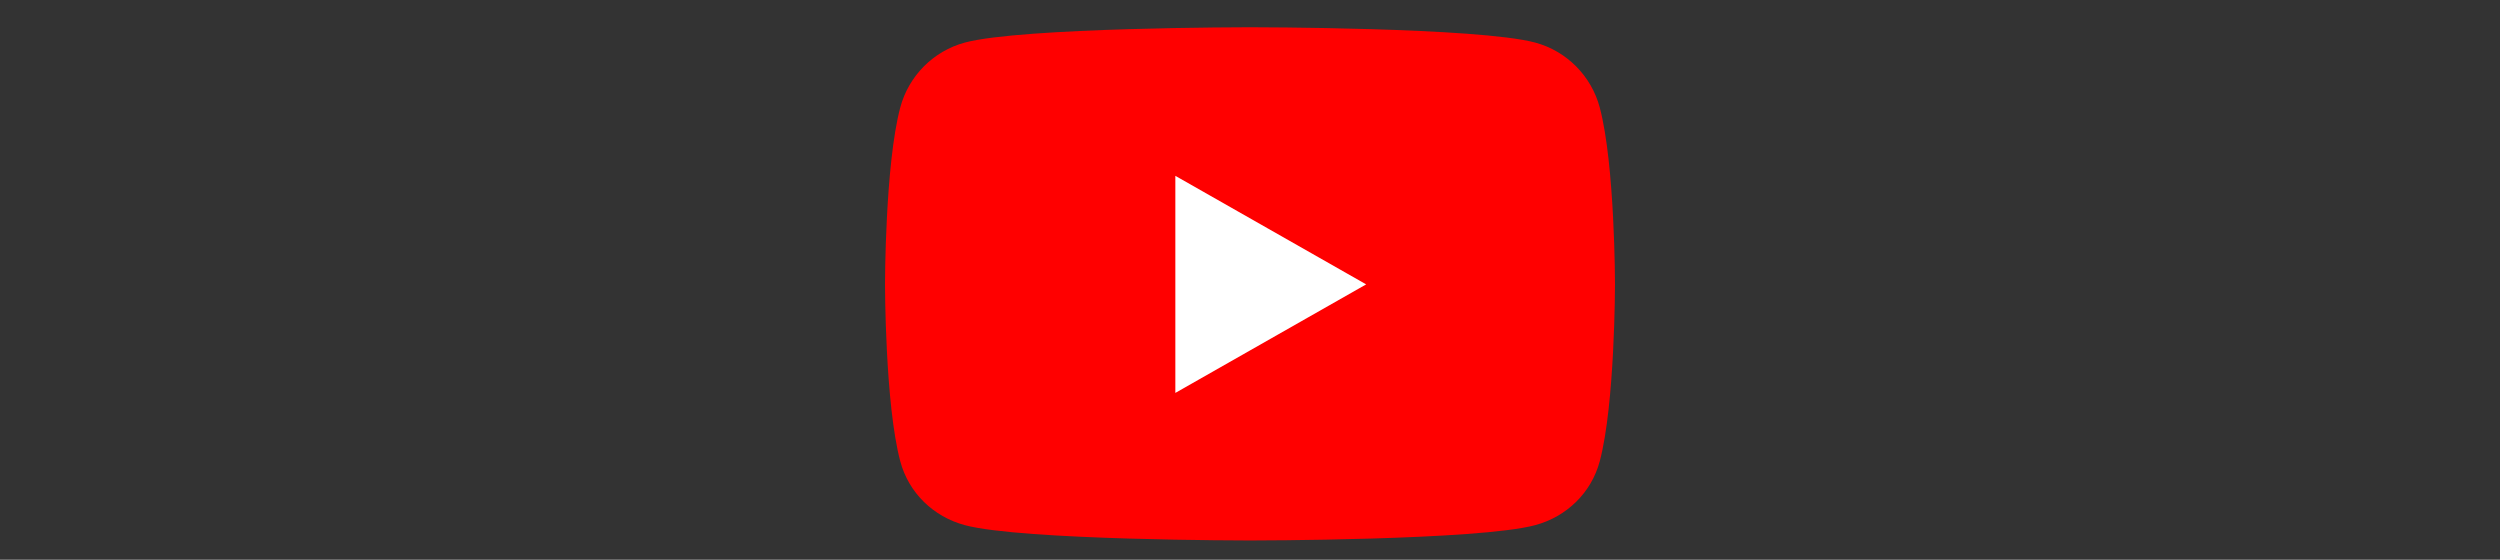 <?xml version="1.0" encoding="UTF-8"?>
<svg id="Layer_1" data-name="Layer 1" xmlns="http://www.w3.org/2000/svg" viewBox="0 0 512 114.63">
  <rect x="0" y="0" width="512" height="114.63" fill="#333333" stroke="none"/>
  <defs>
    <style>
      .cls-1 {
        fill: #fff;
      }

      .cls-2 {
        fill: red;
      }
    </style>
  </defs>
  <g id="_395-youtube" data-name="395-youtube">
    <g>
      <path class="cls-2" d="M327.63,22.02c-1.72-6.47-6.79-11.57-13.22-13.3-11.66-3.14-58.41-3.14-58.41-3.14,0,0-46.75,0-58.41,3.14-6.43,1.73-11.5,6.83-13.22,13.3-3.12,11.74-3.12,36.22-3.12,36.22,0,0,0,24.49,3.12,36.22,1.72,6.47,6.79,11.36,13.22,13.09,11.66,3.14,58.41,3.14,58.41,3.14,0,0,46.75,0,58.41-3.14,6.43-1.73,11.5-6.62,13.22-13.09,3.12-11.73,3.12-36.22,3.12-36.22,0,0,0-24.48-3.12-36.22Z"/>
      <polygon class="cls-1" points="240.71 80.47 240.71 36.01 279.79 58.24 240.71 80.47"/>
    </g>
  </g>
</svg>